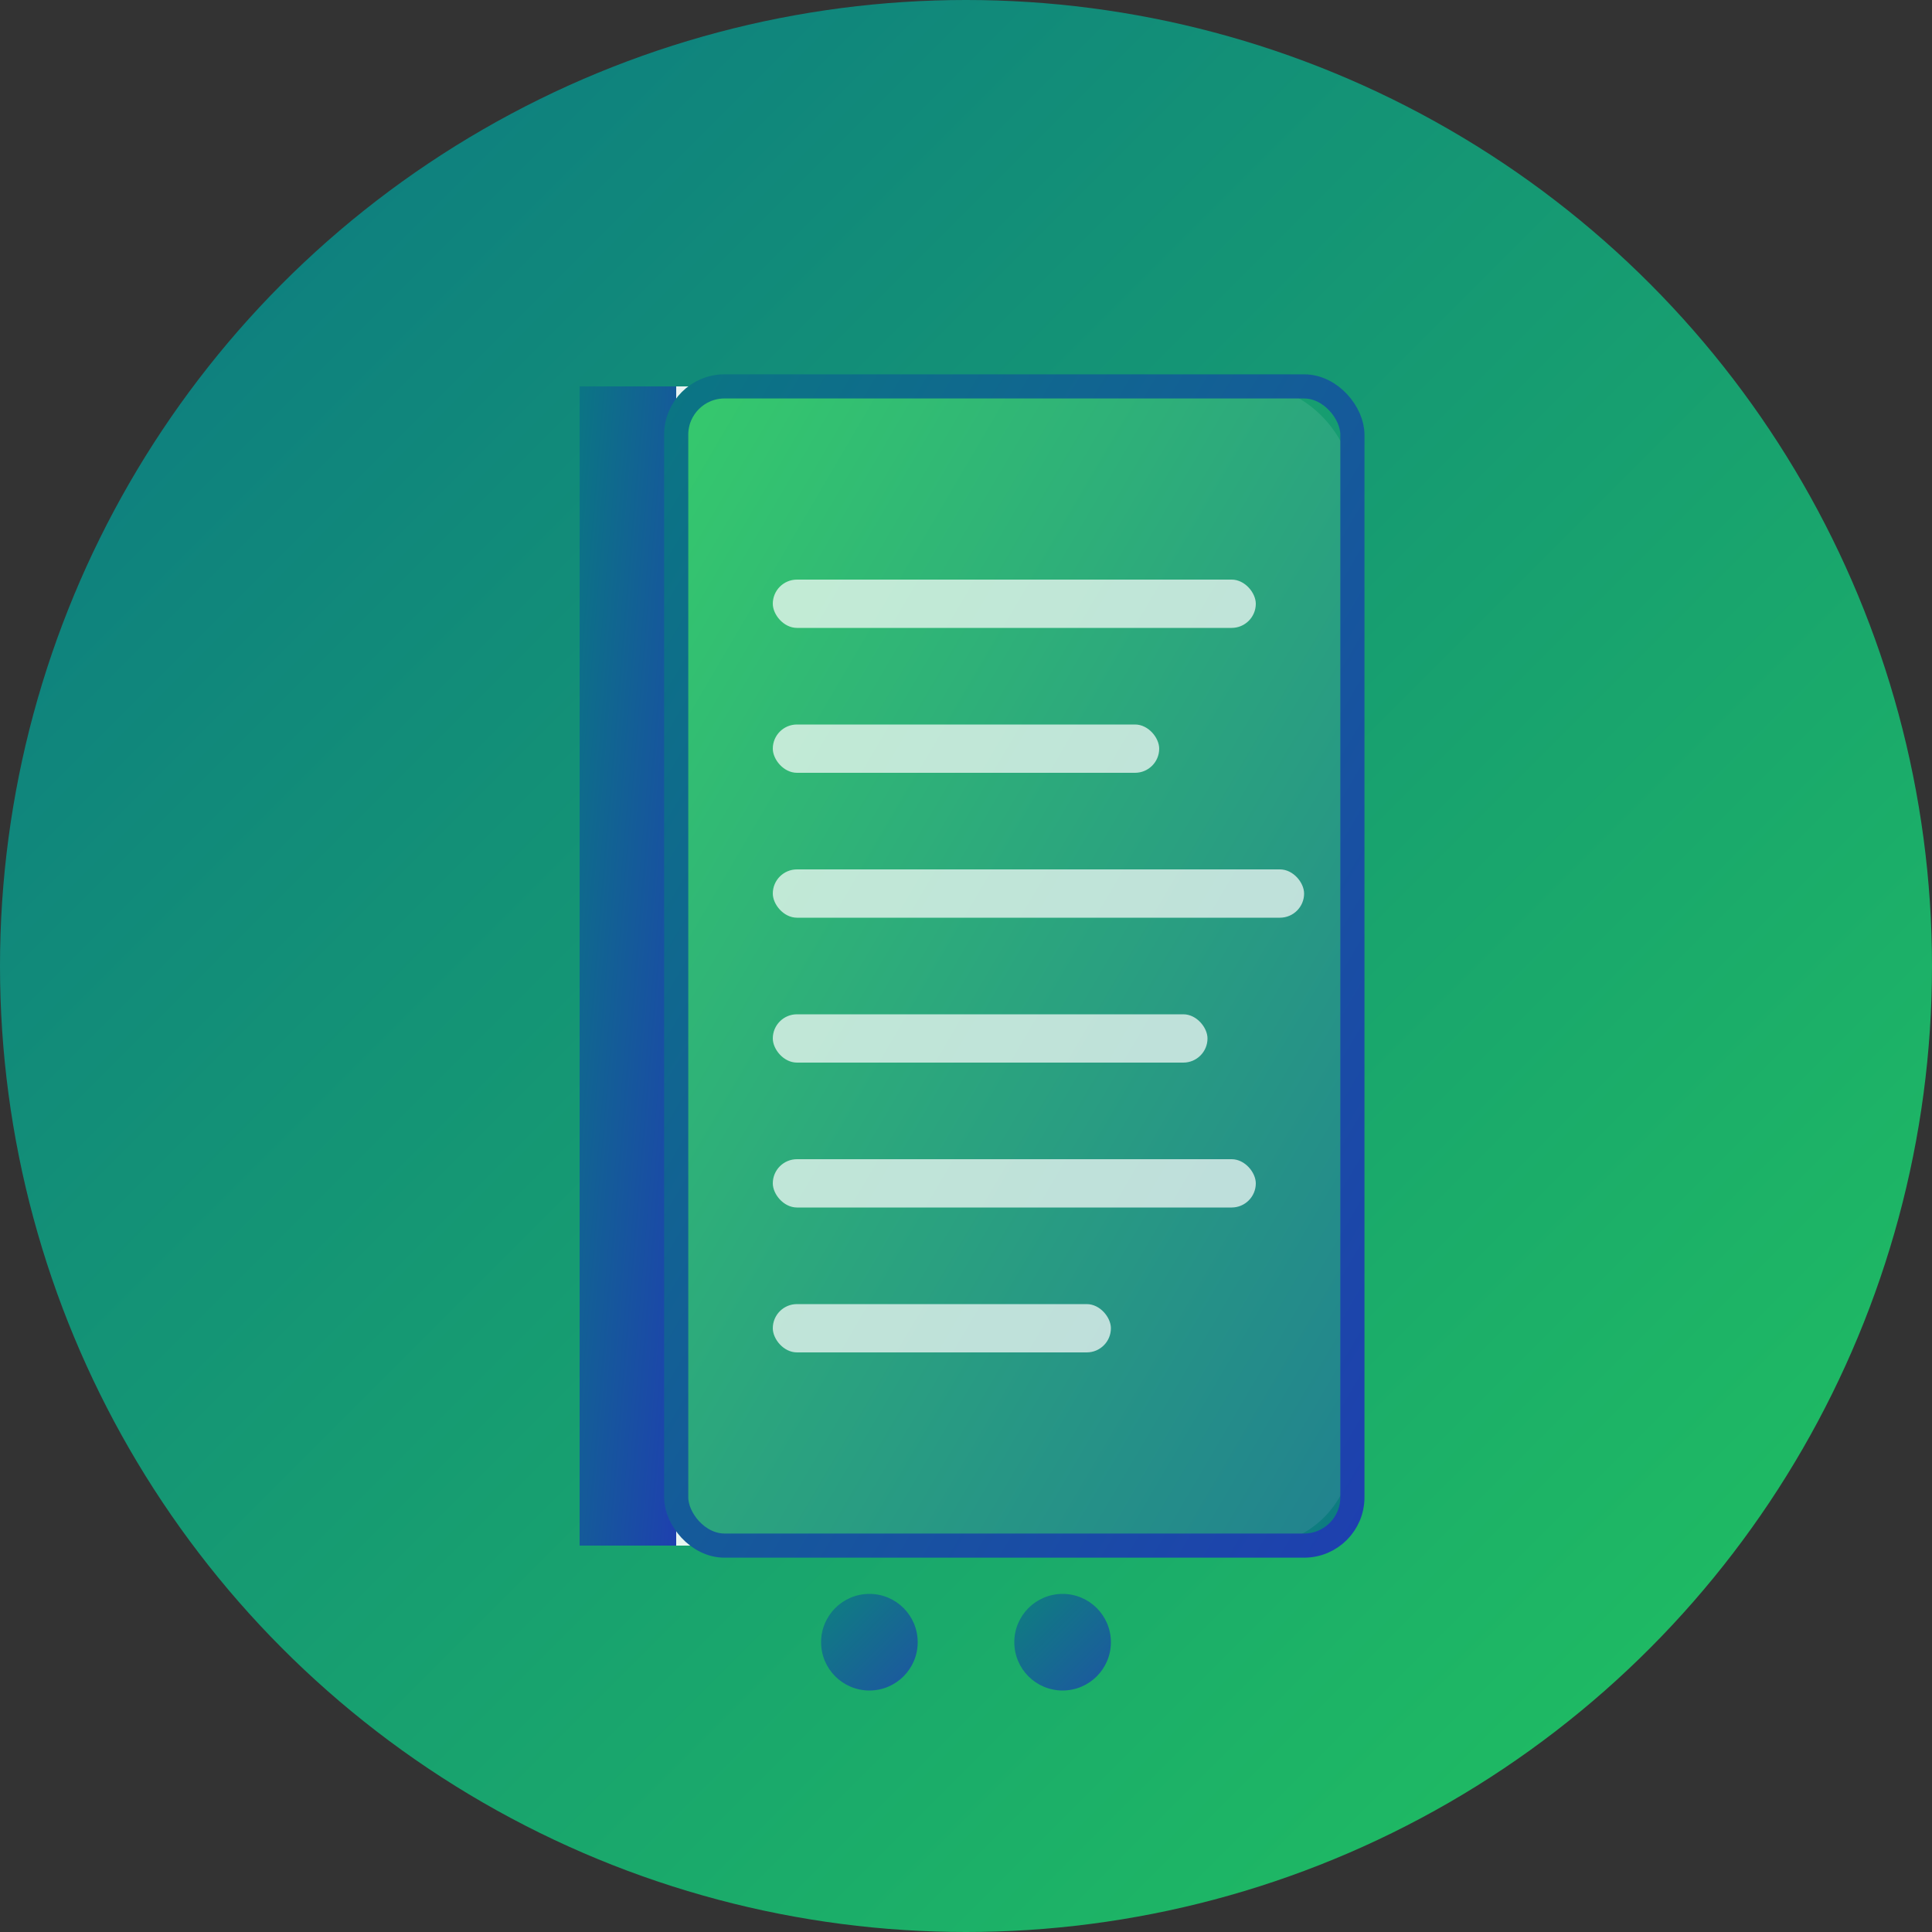 <svg width="40" height="40" viewBox="0 0 40 40" fill="none" xmlns="http://www.w3.org/2000/svg">
  <rect x="0" y="0" width="40" height="40" fill="#333333" stroke="none"/>
  <!-- Background circle -->
  <circle cx="20" cy="20" r="20" fill="url(#gradient1)"/>
  
  <!-- Book pages -->
  <rect x="12" y="8" width="16" height="24" rx="2" fill="white" opacity="0.9"/>
  
  <!-- Book spine -->
  <rect x="12" y="8" width="2" height="24" fill="url(#gradient2)"/>
  
  <!-- Book cover -->
  <rect x="14" y="8" width="14" height="24" rx="1" fill="url(#gradient3)" stroke="url(#gradient2)" stroke-width="0.5"/>
  
  <!-- Text lines representing novel content -->
  <rect x="16" y="12" width="10" height="1" rx="0.5" fill="white" opacity="0.7"/>
  <rect x="16" y="15" width="8" height="1" rx="0.5" fill="white" opacity="0.7"/>
  <rect x="16" y="18" width="11" height="1" rx="0.5" fill="white" opacity="0.7"/>
  <rect x="16" y="21" width="9" height="1" rx="0.5" fill="white" opacity="0.7"/>
  <rect x="16" y="24" width="10" height="1" rx="0.5" fill="white" opacity="0.7"/>
  <rect x="16" y="27" width="7" height="1" rx="0.5" fill="white" opacity="0.7"/>
  
  <!-- Decorative elements -->
  <circle cx="18" cy="34" r="1" fill="url(#gradient2)" opacity="0.8"/>
  <circle cx="22" cy="34" r="1" fill="url(#gradient2)" opacity="0.8"/>
  
  <!-- Gradients -->
  <defs>
    <linearGradient id="gradient1" x1="0%" y1="0%" x2="100%" y2="100%">
      <stop offset="0%" style="stop-color:#0b7584;stop-opacity:1" />
      <stop offset="100%" style="stop-color:#22c55e;stop-opacity:1" />
    </linearGradient>
    <linearGradient id="gradient2" x1="0%" y1="0%" x2="100%" y2="100%">
      <stop offset="0%" style="stop-color:#0b7584;stop-opacity:1" />
      <stop offset="100%" style="stop-color:#1e40af;stop-opacity:1" />
    </linearGradient>
    <linearGradient id="gradient3" x1="0%" y1="0%" x2="100%" y2="100%">
      <stop offset="0%" style="stop-color:#22c55e;stop-opacity:0.9" />
      <stop offset="100%" style="stop-color:#0b7584;stop-opacity:0.9" />
    </linearGradient>
  </defs>
</svg>
